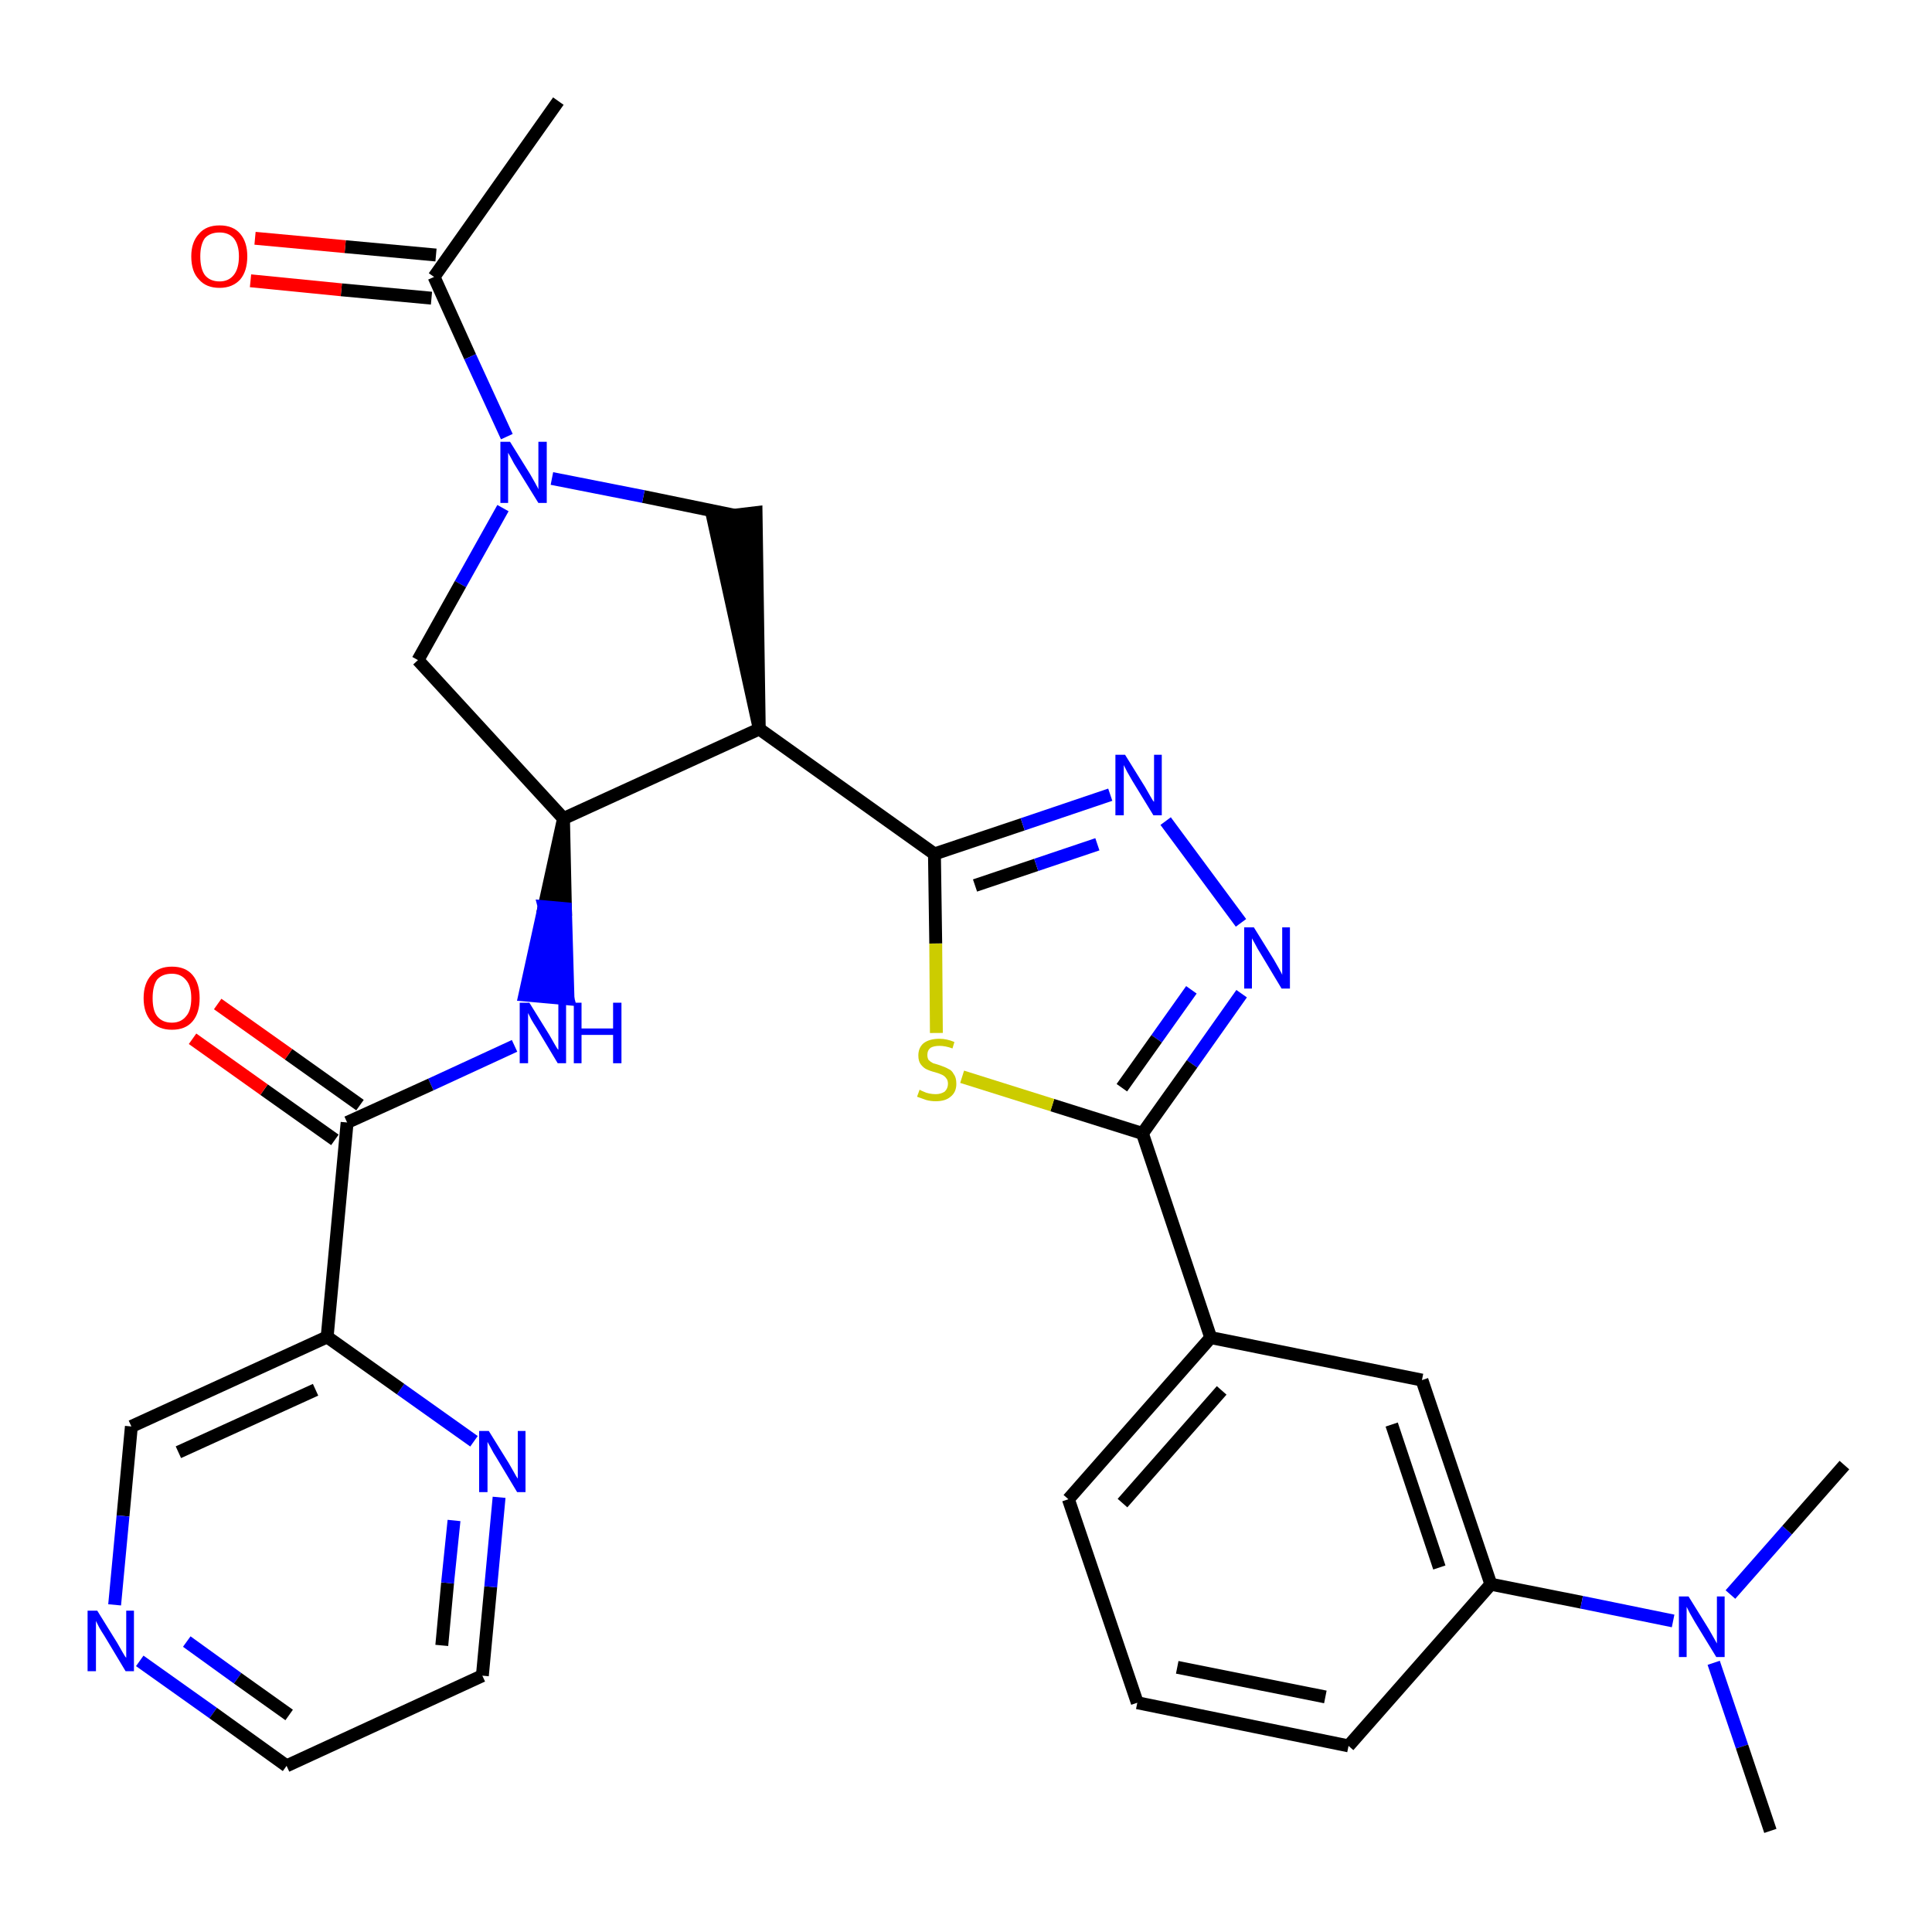 <?xml version='1.0' encoding='iso-8859-1'?>
<svg version='1.1' baseProfile='full'
              xmlns='http://www.w3.org/2000/svg'
                      xmlns:rdkit='http://www.rdkit.org/xml'
                      xmlns:xlink='http://www.w3.org/1999/xlink'
                  xml:space='preserve'
width='300px' height='300px' viewBox='0 0 300 300'>
<!-- END OF HEADER -->
<path class='bond-0 atom-0 atom-1' d='M 86.7,15.7 L 67.4,43.0' style='fill:none;fill-rule:evenodd;stroke:#000000;stroke-width:2.0px;stroke-linecap:butt;stroke-linejoin:miter;stroke-opacity:1' />
<path class='bond-1 atom-1 atom-2' d='M 67.7,39.6 L 53.6,38.3' style='fill:none;fill-rule:evenodd;stroke:#000000;stroke-width:2.0px;stroke-linecap:butt;stroke-linejoin:miter;stroke-opacity:1' />
<path class='bond-1 atom-1 atom-2' d='M 53.6,38.3 L 39.6,37.0' style='fill:none;fill-rule:evenodd;stroke:#FF0000;stroke-width:2.0px;stroke-linecap:butt;stroke-linejoin:miter;stroke-opacity:1' />
<path class='bond-1 atom-1 atom-2' d='M 67.0,46.3 L 53.0,45.0' style='fill:none;fill-rule:evenodd;stroke:#000000;stroke-width:2.0px;stroke-linecap:butt;stroke-linejoin:miter;stroke-opacity:1' />
<path class='bond-1 atom-1 atom-2' d='M 53.0,45.0 L 38.9,43.6' style='fill:none;fill-rule:evenodd;stroke:#FF0000;stroke-width:2.0px;stroke-linecap:butt;stroke-linejoin:miter;stroke-opacity:1' />
<path class='bond-2 atom-1 atom-3' d='M 67.4,43.0 L 73.0,55.4' style='fill:none;fill-rule:evenodd;stroke:#000000;stroke-width:2.0px;stroke-linecap:butt;stroke-linejoin:miter;stroke-opacity:1' />
<path class='bond-2 atom-1 atom-3' d='M 73.0,55.4 L 78.7,67.8' style='fill:none;fill-rule:evenodd;stroke:#0000FF;stroke-width:2.0px;stroke-linecap:butt;stroke-linejoin:miter;stroke-opacity:1' />
<path class='bond-3 atom-3 atom-4' d='M 78.1,78.9 L 71.5,90.7' style='fill:none;fill-rule:evenodd;stroke:#0000FF;stroke-width:2.0px;stroke-linecap:butt;stroke-linejoin:miter;stroke-opacity:1' />
<path class='bond-3 atom-3 atom-4' d='M 71.5,90.7 L 64.9,102.5' style='fill:none;fill-rule:evenodd;stroke:#000000;stroke-width:2.0px;stroke-linecap:butt;stroke-linejoin:miter;stroke-opacity:1' />
<path class='bond-30 atom-30 atom-3' d='M 114.0,80.0 L 99.9,77.1' style='fill:none;fill-rule:evenodd;stroke:#000000;stroke-width:2.0px;stroke-linecap:butt;stroke-linejoin:miter;stroke-opacity:1' />
<path class='bond-30 atom-30 atom-3' d='M 99.9,77.1 L 85.7,74.3' style='fill:none;fill-rule:evenodd;stroke:#0000FF;stroke-width:2.0px;stroke-linecap:butt;stroke-linejoin:miter;stroke-opacity:1' />
<path class='bond-4 atom-4 atom-5' d='M 64.9,102.5 L 87.5,127.1' style='fill:none;fill-rule:evenodd;stroke:#000000;stroke-width:2.0px;stroke-linecap:butt;stroke-linejoin:miter;stroke-opacity:1' />
<path class='bond-5 atom-5 atom-6' d='M 87.5,127.1 L 84.5,140.8 L 87.8,141.1 Z' style='fill:#000000;fill-rule:evenodd;fill-opacity:1;stroke:#000000;stroke-width:2.0px;stroke-linecap:butt;stroke-linejoin:miter;stroke-opacity:1;' />
<path class='bond-5 atom-5 atom-6' d='M 84.5,140.8 L 88.2,155.1 L 81.5,154.5 Z' style='fill:#0000FF;fill-rule:evenodd;fill-opacity:1;stroke:#0000FF;stroke-width:2.0px;stroke-linecap:butt;stroke-linejoin:miter;stroke-opacity:1;' />
<path class='bond-5 atom-5 atom-6' d='M 84.5,140.8 L 87.8,141.1 L 88.2,155.1 Z' style='fill:#0000FF;fill-rule:evenodd;fill-opacity:1;stroke:#0000FF;stroke-width:2.0px;stroke-linecap:butt;stroke-linejoin:miter;stroke-opacity:1;' />
<path class='bond-14 atom-5 atom-15' d='M 87.5,127.1 L 117.9,113.2' style='fill:none;fill-rule:evenodd;stroke:#000000;stroke-width:2.0px;stroke-linecap:butt;stroke-linejoin:miter;stroke-opacity:1' />
<path class='bond-6 atom-6 atom-7' d='M 79.9,162.4 L 66.9,168.4' style='fill:none;fill-rule:evenodd;stroke:#0000FF;stroke-width:2.0px;stroke-linecap:butt;stroke-linejoin:miter;stroke-opacity:1' />
<path class='bond-6 atom-6 atom-7' d='M 66.9,168.4 L 53.9,174.3' style='fill:none;fill-rule:evenodd;stroke:#000000;stroke-width:2.0px;stroke-linecap:butt;stroke-linejoin:miter;stroke-opacity:1' />
<path class='bond-7 atom-7 atom-8' d='M 55.9,171.6 L 44.8,163.7' style='fill:none;fill-rule:evenodd;stroke:#000000;stroke-width:2.0px;stroke-linecap:butt;stroke-linejoin:miter;stroke-opacity:1' />
<path class='bond-7 atom-7 atom-8' d='M 44.8,163.7 L 33.8,155.9' style='fill:none;fill-rule:evenodd;stroke:#FF0000;stroke-width:2.0px;stroke-linecap:butt;stroke-linejoin:miter;stroke-opacity:1' />
<path class='bond-7 atom-7 atom-8' d='M 52.0,177.0 L 41.0,169.2' style='fill:none;fill-rule:evenodd;stroke:#000000;stroke-width:2.0px;stroke-linecap:butt;stroke-linejoin:miter;stroke-opacity:1' />
<path class='bond-7 atom-7 atom-8' d='M 41.0,169.2 L 29.9,161.3' style='fill:none;fill-rule:evenodd;stroke:#FF0000;stroke-width:2.0px;stroke-linecap:butt;stroke-linejoin:miter;stroke-opacity:1' />
<path class='bond-8 atom-7 atom-9' d='M 53.9,174.3 L 50.8,207.6' style='fill:none;fill-rule:evenodd;stroke:#000000;stroke-width:2.0px;stroke-linecap:butt;stroke-linejoin:miter;stroke-opacity:1' />
<path class='bond-9 atom-9 atom-10' d='M 50.8,207.6 L 20.4,221.5' style='fill:none;fill-rule:evenodd;stroke:#000000;stroke-width:2.0px;stroke-linecap:butt;stroke-linejoin:miter;stroke-opacity:1' />
<path class='bond-9 atom-9 atom-10' d='M 49.0,215.8 L 27.7,225.5' style='fill:none;fill-rule:evenodd;stroke:#000000;stroke-width:2.0px;stroke-linecap:butt;stroke-linejoin:miter;stroke-opacity:1' />
<path class='bond-31 atom-14 atom-9' d='M 73.6,223.8 L 62.2,215.7' style='fill:none;fill-rule:evenodd;stroke:#0000FF;stroke-width:2.0px;stroke-linecap:butt;stroke-linejoin:miter;stroke-opacity:1' />
<path class='bond-31 atom-14 atom-9' d='M 62.2,215.7 L 50.8,207.6' style='fill:none;fill-rule:evenodd;stroke:#000000;stroke-width:2.0px;stroke-linecap:butt;stroke-linejoin:miter;stroke-opacity:1' />
<path class='bond-10 atom-10 atom-11' d='M 20.4,221.5 L 19.1,235.4' style='fill:none;fill-rule:evenodd;stroke:#000000;stroke-width:2.0px;stroke-linecap:butt;stroke-linejoin:miter;stroke-opacity:1' />
<path class='bond-10 atom-10 atom-11' d='M 19.1,235.4 L 17.8,249.2' style='fill:none;fill-rule:evenodd;stroke:#0000FF;stroke-width:2.0px;stroke-linecap:butt;stroke-linejoin:miter;stroke-opacity:1' />
<path class='bond-11 atom-11 atom-12' d='M 21.7,257.9 L 33.1,266.0' style='fill:none;fill-rule:evenodd;stroke:#0000FF;stroke-width:2.0px;stroke-linecap:butt;stroke-linejoin:miter;stroke-opacity:1' />
<path class='bond-11 atom-11 atom-12' d='M 33.1,266.0 L 44.5,274.2' style='fill:none;fill-rule:evenodd;stroke:#000000;stroke-width:2.0px;stroke-linecap:butt;stroke-linejoin:miter;stroke-opacity:1' />
<path class='bond-11 atom-11 atom-12' d='M 29.0,254.9 L 36.9,260.6' style='fill:none;fill-rule:evenodd;stroke:#0000FF;stroke-width:2.0px;stroke-linecap:butt;stroke-linejoin:miter;stroke-opacity:1' />
<path class='bond-11 atom-11 atom-12' d='M 36.9,260.6 L 44.9,266.3' style='fill:none;fill-rule:evenodd;stroke:#000000;stroke-width:2.0px;stroke-linecap:butt;stroke-linejoin:miter;stroke-opacity:1' />
<path class='bond-12 atom-12 atom-13' d='M 44.5,274.2 L 74.9,260.2' style='fill:none;fill-rule:evenodd;stroke:#000000;stroke-width:2.0px;stroke-linecap:butt;stroke-linejoin:miter;stroke-opacity:1' />
<path class='bond-13 atom-13 atom-14' d='M 74.9,260.2 L 76.2,246.4' style='fill:none;fill-rule:evenodd;stroke:#000000;stroke-width:2.0px;stroke-linecap:butt;stroke-linejoin:miter;stroke-opacity:1' />
<path class='bond-13 atom-13 atom-14' d='M 76.2,246.4 L 77.5,232.5' style='fill:none;fill-rule:evenodd;stroke:#0000FF;stroke-width:2.0px;stroke-linecap:butt;stroke-linejoin:miter;stroke-opacity:1' />
<path class='bond-13 atom-13 atom-14' d='M 68.6,255.5 L 69.5,245.8' style='fill:none;fill-rule:evenodd;stroke:#000000;stroke-width:2.0px;stroke-linecap:butt;stroke-linejoin:miter;stroke-opacity:1' />
<path class='bond-13 atom-13 atom-14' d='M 69.5,245.8 L 70.5,236.1' style='fill:none;fill-rule:evenodd;stroke:#0000FF;stroke-width:2.0px;stroke-linecap:butt;stroke-linejoin:miter;stroke-opacity:1' />
<path class='bond-15 atom-15 atom-16' d='M 117.9,113.2 L 145.1,132.6' style='fill:none;fill-rule:evenodd;stroke:#000000;stroke-width:2.0px;stroke-linecap:butt;stroke-linejoin:miter;stroke-opacity:1' />
<path class='bond-29 atom-15 atom-30' d='M 117.9,113.2 L 117.4,79.6 L 110.7,80.4 Z' style='fill:#000000;fill-rule:evenodd;fill-opacity:1;stroke:#000000;stroke-width:2.0px;stroke-linecap:butt;stroke-linejoin:miter;stroke-opacity:1;' />
<path class='bond-16 atom-16 atom-17' d='M 145.1,132.6 L 158.8,128.0' style='fill:none;fill-rule:evenodd;stroke:#000000;stroke-width:2.0px;stroke-linecap:butt;stroke-linejoin:miter;stroke-opacity:1' />
<path class='bond-16 atom-16 atom-17' d='M 158.8,128.0 L 172.4,123.4' style='fill:none;fill-rule:evenodd;stroke:#0000FF;stroke-width:2.0px;stroke-linecap:butt;stroke-linejoin:miter;stroke-opacity:1' />
<path class='bond-16 atom-16 atom-17' d='M 151.4,137.5 L 160.9,134.3' style='fill:none;fill-rule:evenodd;stroke:#000000;stroke-width:2.0px;stroke-linecap:butt;stroke-linejoin:miter;stroke-opacity:1' />
<path class='bond-16 atom-16 atom-17' d='M 160.9,134.3 L 170.4,131.1' style='fill:none;fill-rule:evenodd;stroke:#0000FF;stroke-width:2.0px;stroke-linecap:butt;stroke-linejoin:miter;stroke-opacity:1' />
<path class='bond-32 atom-29 atom-16' d='M 145.4,160.4 L 145.3,146.5' style='fill:none;fill-rule:evenodd;stroke:#CCCC00;stroke-width:2.0px;stroke-linecap:butt;stroke-linejoin:miter;stroke-opacity:1' />
<path class='bond-32 atom-29 atom-16' d='M 145.3,146.5 L 145.1,132.6' style='fill:none;fill-rule:evenodd;stroke:#000000;stroke-width:2.0px;stroke-linecap:butt;stroke-linejoin:miter;stroke-opacity:1' />
<path class='bond-17 atom-17 atom-18' d='M 181.0,127.5 L 192.7,143.3' style='fill:none;fill-rule:evenodd;stroke:#0000FF;stroke-width:2.0px;stroke-linecap:butt;stroke-linejoin:miter;stroke-opacity:1' />
<path class='bond-18 atom-18 atom-19' d='M 192.8,154.3 L 185.1,165.2' style='fill:none;fill-rule:evenodd;stroke:#0000FF;stroke-width:2.0px;stroke-linecap:butt;stroke-linejoin:miter;stroke-opacity:1' />
<path class='bond-18 atom-18 atom-19' d='M 185.1,165.2 L 177.4,176.0' style='fill:none;fill-rule:evenodd;stroke:#000000;stroke-width:2.0px;stroke-linecap:butt;stroke-linejoin:miter;stroke-opacity:1' />
<path class='bond-18 atom-18 atom-19' d='M 185.0,153.7 L 179.6,161.3' style='fill:none;fill-rule:evenodd;stroke:#0000FF;stroke-width:2.0px;stroke-linecap:butt;stroke-linejoin:miter;stroke-opacity:1' />
<path class='bond-18 atom-18 atom-19' d='M 179.6,161.3 L 174.2,168.9' style='fill:none;fill-rule:evenodd;stroke:#000000;stroke-width:2.0px;stroke-linecap:butt;stroke-linejoin:miter;stroke-opacity:1' />
<path class='bond-19 atom-19 atom-20' d='M 177.4,176.0 L 188.0,207.7' style='fill:none;fill-rule:evenodd;stroke:#000000;stroke-width:2.0px;stroke-linecap:butt;stroke-linejoin:miter;stroke-opacity:1' />
<path class='bond-28 atom-19 atom-29' d='M 177.4,176.0 L 163.4,171.6' style='fill:none;fill-rule:evenodd;stroke:#000000;stroke-width:2.0px;stroke-linecap:butt;stroke-linejoin:miter;stroke-opacity:1' />
<path class='bond-28 atom-19 atom-29' d='M 163.4,171.6 L 149.4,167.2' style='fill:none;fill-rule:evenodd;stroke:#CCCC00;stroke-width:2.0px;stroke-linecap:butt;stroke-linejoin:miter;stroke-opacity:1' />
<path class='bond-20 atom-20 atom-21' d='M 188.0,207.7 L 165.9,232.8' style='fill:none;fill-rule:evenodd;stroke:#000000;stroke-width:2.0px;stroke-linecap:butt;stroke-linejoin:miter;stroke-opacity:1' />
<path class='bond-20 atom-20 atom-21' d='M 189.7,215.9 L 174.3,233.4' style='fill:none;fill-rule:evenodd;stroke:#000000;stroke-width:2.0px;stroke-linecap:butt;stroke-linejoin:miter;stroke-opacity:1' />
<path class='bond-33 atom-28 atom-20' d='M 220.8,214.3 L 188.0,207.7' style='fill:none;fill-rule:evenodd;stroke:#000000;stroke-width:2.0px;stroke-linecap:butt;stroke-linejoin:miter;stroke-opacity:1' />
<path class='bond-21 atom-21 atom-22' d='M 165.9,232.8 L 176.6,264.4' style='fill:none;fill-rule:evenodd;stroke:#000000;stroke-width:2.0px;stroke-linecap:butt;stroke-linejoin:miter;stroke-opacity:1' />
<path class='bond-22 atom-22 atom-23' d='M 176.6,264.4 L 209.4,271.1' style='fill:none;fill-rule:evenodd;stroke:#000000;stroke-width:2.0px;stroke-linecap:butt;stroke-linejoin:miter;stroke-opacity:1' />
<path class='bond-22 atom-22 atom-23' d='M 182.8,258.9 L 205.8,263.5' style='fill:none;fill-rule:evenodd;stroke:#000000;stroke-width:2.0px;stroke-linecap:butt;stroke-linejoin:miter;stroke-opacity:1' />
<path class='bond-23 atom-23 atom-24' d='M 209.4,271.1 L 231.5,246.0' style='fill:none;fill-rule:evenodd;stroke:#000000;stroke-width:2.0px;stroke-linecap:butt;stroke-linejoin:miter;stroke-opacity:1' />
<path class='bond-24 atom-24 atom-25' d='M 231.5,246.0 L 245.6,248.8' style='fill:none;fill-rule:evenodd;stroke:#000000;stroke-width:2.0px;stroke-linecap:butt;stroke-linejoin:miter;stroke-opacity:1' />
<path class='bond-24 atom-24 atom-25' d='M 245.6,248.8 L 259.8,251.7' style='fill:none;fill-rule:evenodd;stroke:#0000FF;stroke-width:2.0px;stroke-linecap:butt;stroke-linejoin:miter;stroke-opacity:1' />
<path class='bond-27 atom-24 atom-28' d='M 231.5,246.0 L 220.8,214.3' style='fill:none;fill-rule:evenodd;stroke:#000000;stroke-width:2.0px;stroke-linecap:butt;stroke-linejoin:miter;stroke-opacity:1' />
<path class='bond-27 atom-24 atom-28' d='M 223.5,243.4 L 216.1,221.2' style='fill:none;fill-rule:evenodd;stroke:#000000;stroke-width:2.0px;stroke-linecap:butt;stroke-linejoin:miter;stroke-opacity:1' />
<path class='bond-25 atom-25 atom-26' d='M 266.1,258.2 L 270.5,271.2' style='fill:none;fill-rule:evenodd;stroke:#0000FF;stroke-width:2.0px;stroke-linecap:butt;stroke-linejoin:miter;stroke-opacity:1' />
<path class='bond-25 atom-25 atom-26' d='M 270.5,271.2 L 274.9,284.3' style='fill:none;fill-rule:evenodd;stroke:#000000;stroke-width:2.0px;stroke-linecap:butt;stroke-linejoin:miter;stroke-opacity:1' />
<path class='bond-26 atom-25 atom-27' d='M 268.7,247.6 L 277.5,237.6' style='fill:none;fill-rule:evenodd;stroke:#0000FF;stroke-width:2.0px;stroke-linecap:butt;stroke-linejoin:miter;stroke-opacity:1' />
<path class='bond-26 atom-25 atom-27' d='M 277.5,237.6 L 286.4,227.5' style='fill:none;fill-rule:evenodd;stroke:#000000;stroke-width:2.0px;stroke-linecap:butt;stroke-linejoin:miter;stroke-opacity:1' />
<path  class='atom-2' d='M 29.7 39.8
Q 29.7 37.6, 30.9 36.3
Q 32.0 35.0, 34.1 35.0
Q 36.2 35.0, 37.3 36.3
Q 38.4 37.6, 38.4 39.8
Q 38.4 42.1, 37.3 43.4
Q 36.1 44.7, 34.1 44.7
Q 32.0 44.7, 30.9 43.4
Q 29.7 42.2, 29.7 39.8
M 34.1 43.7
Q 35.5 43.7, 36.3 42.7
Q 37.1 41.7, 37.1 39.8
Q 37.1 38.0, 36.3 37.0
Q 35.5 36.1, 34.1 36.1
Q 32.6 36.1, 31.8 37.0
Q 31.1 38.0, 31.1 39.8
Q 31.1 41.7, 31.8 42.7
Q 32.6 43.7, 34.1 43.7
' fill='#FF0000'/>
<path  class='atom-3' d='M 79.2 68.6
L 82.3 73.6
Q 82.6 74.1, 83.1 75.0
Q 83.6 75.9, 83.6 76.0
L 83.6 68.6
L 84.9 68.6
L 84.9 78.1
L 83.6 78.1
L 80.2 72.6
Q 79.8 72.0, 79.4 71.2
Q 79.0 70.5, 78.9 70.3
L 78.9 78.1
L 77.7 78.1
L 77.7 68.6
L 79.2 68.6
' fill='#0000FF'/>
<path  class='atom-6' d='M 82.2 155.7
L 85.3 160.7
Q 85.6 161.2, 86.1 162.1
Q 86.6 163.0, 86.7 163.0
L 86.7 155.7
L 87.9 155.7
L 87.9 165.1
L 86.6 165.1
L 83.3 159.6
Q 82.9 159.0, 82.5 158.3
Q 82.1 157.5, 82.0 157.3
L 82.0 165.1
L 80.7 165.1
L 80.7 155.7
L 82.2 155.7
' fill='#0000FF'/>
<path  class='atom-6' d='M 89.1 155.7
L 90.3 155.7
L 90.3 159.7
L 95.2 159.7
L 95.2 155.7
L 96.5 155.7
L 96.5 165.1
L 95.2 165.1
L 95.2 160.7
L 90.3 160.7
L 90.3 165.1
L 89.1 165.1
L 89.1 155.7
' fill='#0000FF'/>
<path  class='atom-8' d='M 22.3 155.0
Q 22.3 152.7, 23.5 151.4
Q 24.6 150.1, 26.7 150.1
Q 28.8 150.1, 29.9 151.4
Q 31.0 152.7, 31.0 155.0
Q 31.0 157.3, 29.9 158.6
Q 28.8 159.9, 26.7 159.9
Q 24.6 159.9, 23.5 158.6
Q 22.3 157.3, 22.3 155.0
M 26.7 158.8
Q 28.1 158.8, 28.9 157.8
Q 29.7 156.9, 29.7 155.0
Q 29.7 153.1, 28.9 152.2
Q 28.1 151.2, 26.7 151.2
Q 25.2 151.2, 24.4 152.1
Q 23.7 153.1, 23.7 155.0
Q 23.7 156.9, 24.4 157.8
Q 25.2 158.8, 26.7 158.8
' fill='#FF0000'/>
<path  class='atom-11' d='M 15.1 250.1
L 18.2 255.1
Q 18.5 255.6, 19.0 256.5
Q 19.5 257.4, 19.6 257.4
L 19.6 250.1
L 20.8 250.1
L 20.8 259.5
L 19.5 259.5
L 16.2 254.0
Q 15.8 253.4, 15.4 252.7
Q 15.0 251.9, 14.9 251.7
L 14.9 259.5
L 13.6 259.5
L 13.6 250.1
L 15.1 250.1
' fill='#0000FF'/>
<path  class='atom-14' d='M 75.9 222.2
L 79.0 227.2
Q 79.3 227.7, 79.8 228.6
Q 80.3 229.5, 80.4 229.6
L 80.4 222.2
L 81.6 222.2
L 81.6 231.7
L 80.3 231.7
L 77.0 226.2
Q 76.6 225.6, 76.2 224.8
Q 75.8 224.1, 75.7 223.9
L 75.7 231.7
L 74.4 231.7
L 74.4 222.2
L 75.9 222.2
' fill='#0000FF'/>
<path  class='atom-17' d='M 174.7 117.2
L 177.8 122.2
Q 178.1 122.7, 178.6 123.6
Q 179.1 124.5, 179.2 124.5
L 179.2 117.2
L 180.4 117.2
L 180.4 126.6
L 179.1 126.6
L 175.8 121.2
Q 175.4 120.5, 175.0 119.8
Q 174.6 119.0, 174.5 118.8
L 174.5 126.6
L 173.2 126.6
L 173.2 117.2
L 174.7 117.2
' fill='#0000FF'/>
<path  class='atom-18' d='M 194.7 144.0
L 197.8 149.0
Q 198.1 149.5, 198.6 150.4
Q 199.1 151.3, 199.1 151.4
L 199.1 144.0
L 200.3 144.0
L 200.3 153.5
L 199.0 153.5
L 195.7 148.0
Q 195.3 147.4, 194.9 146.6
Q 194.5 145.9, 194.4 145.7
L 194.4 153.5
L 193.2 153.5
L 193.2 144.0
L 194.7 144.0
' fill='#0000FF'/>
<path  class='atom-25' d='M 262.2 247.9
L 265.3 252.9
Q 265.6 253.4, 266.1 254.3
Q 266.6 255.2, 266.6 255.2
L 266.6 247.9
L 267.8 247.9
L 267.8 257.3
L 266.5 257.3
L 263.2 251.9
Q 262.8 251.2, 262.4 250.5
Q 262.0 249.7, 261.9 249.5
L 261.9 257.3
L 260.7 257.3
L 260.7 247.9
L 262.2 247.9
' fill='#0000FF'/>
<path  class='atom-29' d='M 142.8 169.2
Q 142.9 169.3, 143.4 169.5
Q 143.8 169.7, 144.3 169.8
Q 144.8 169.9, 145.3 169.9
Q 146.1 169.9, 146.7 169.5
Q 147.2 169.0, 147.2 168.3
Q 147.2 167.7, 146.9 167.4
Q 146.7 167.1, 146.3 166.9
Q 145.9 166.7, 145.2 166.5
Q 144.4 166.3, 143.8 166.0
Q 143.4 165.8, 143.0 165.3
Q 142.6 164.8, 142.6 163.9
Q 142.6 162.7, 143.4 162.0
Q 144.3 161.3, 145.9 161.3
Q 147.0 161.3, 148.2 161.8
L 147.9 162.8
Q 146.8 162.4, 145.9 162.4
Q 145.0 162.4, 144.5 162.7
Q 144.0 163.1, 144.0 163.8
Q 144.0 164.3, 144.2 164.6
Q 144.5 164.9, 144.9 165.1
Q 145.3 165.2, 145.9 165.4
Q 146.8 165.7, 147.3 166.0
Q 147.8 166.2, 148.1 166.8
Q 148.5 167.3, 148.5 168.3
Q 148.5 169.6, 147.6 170.3
Q 146.8 171.0, 145.3 171.0
Q 144.5 171.0, 143.8 170.8
Q 143.2 170.6, 142.4 170.3
L 142.8 169.2
' fill='#CCCC00'/>
</svg>
